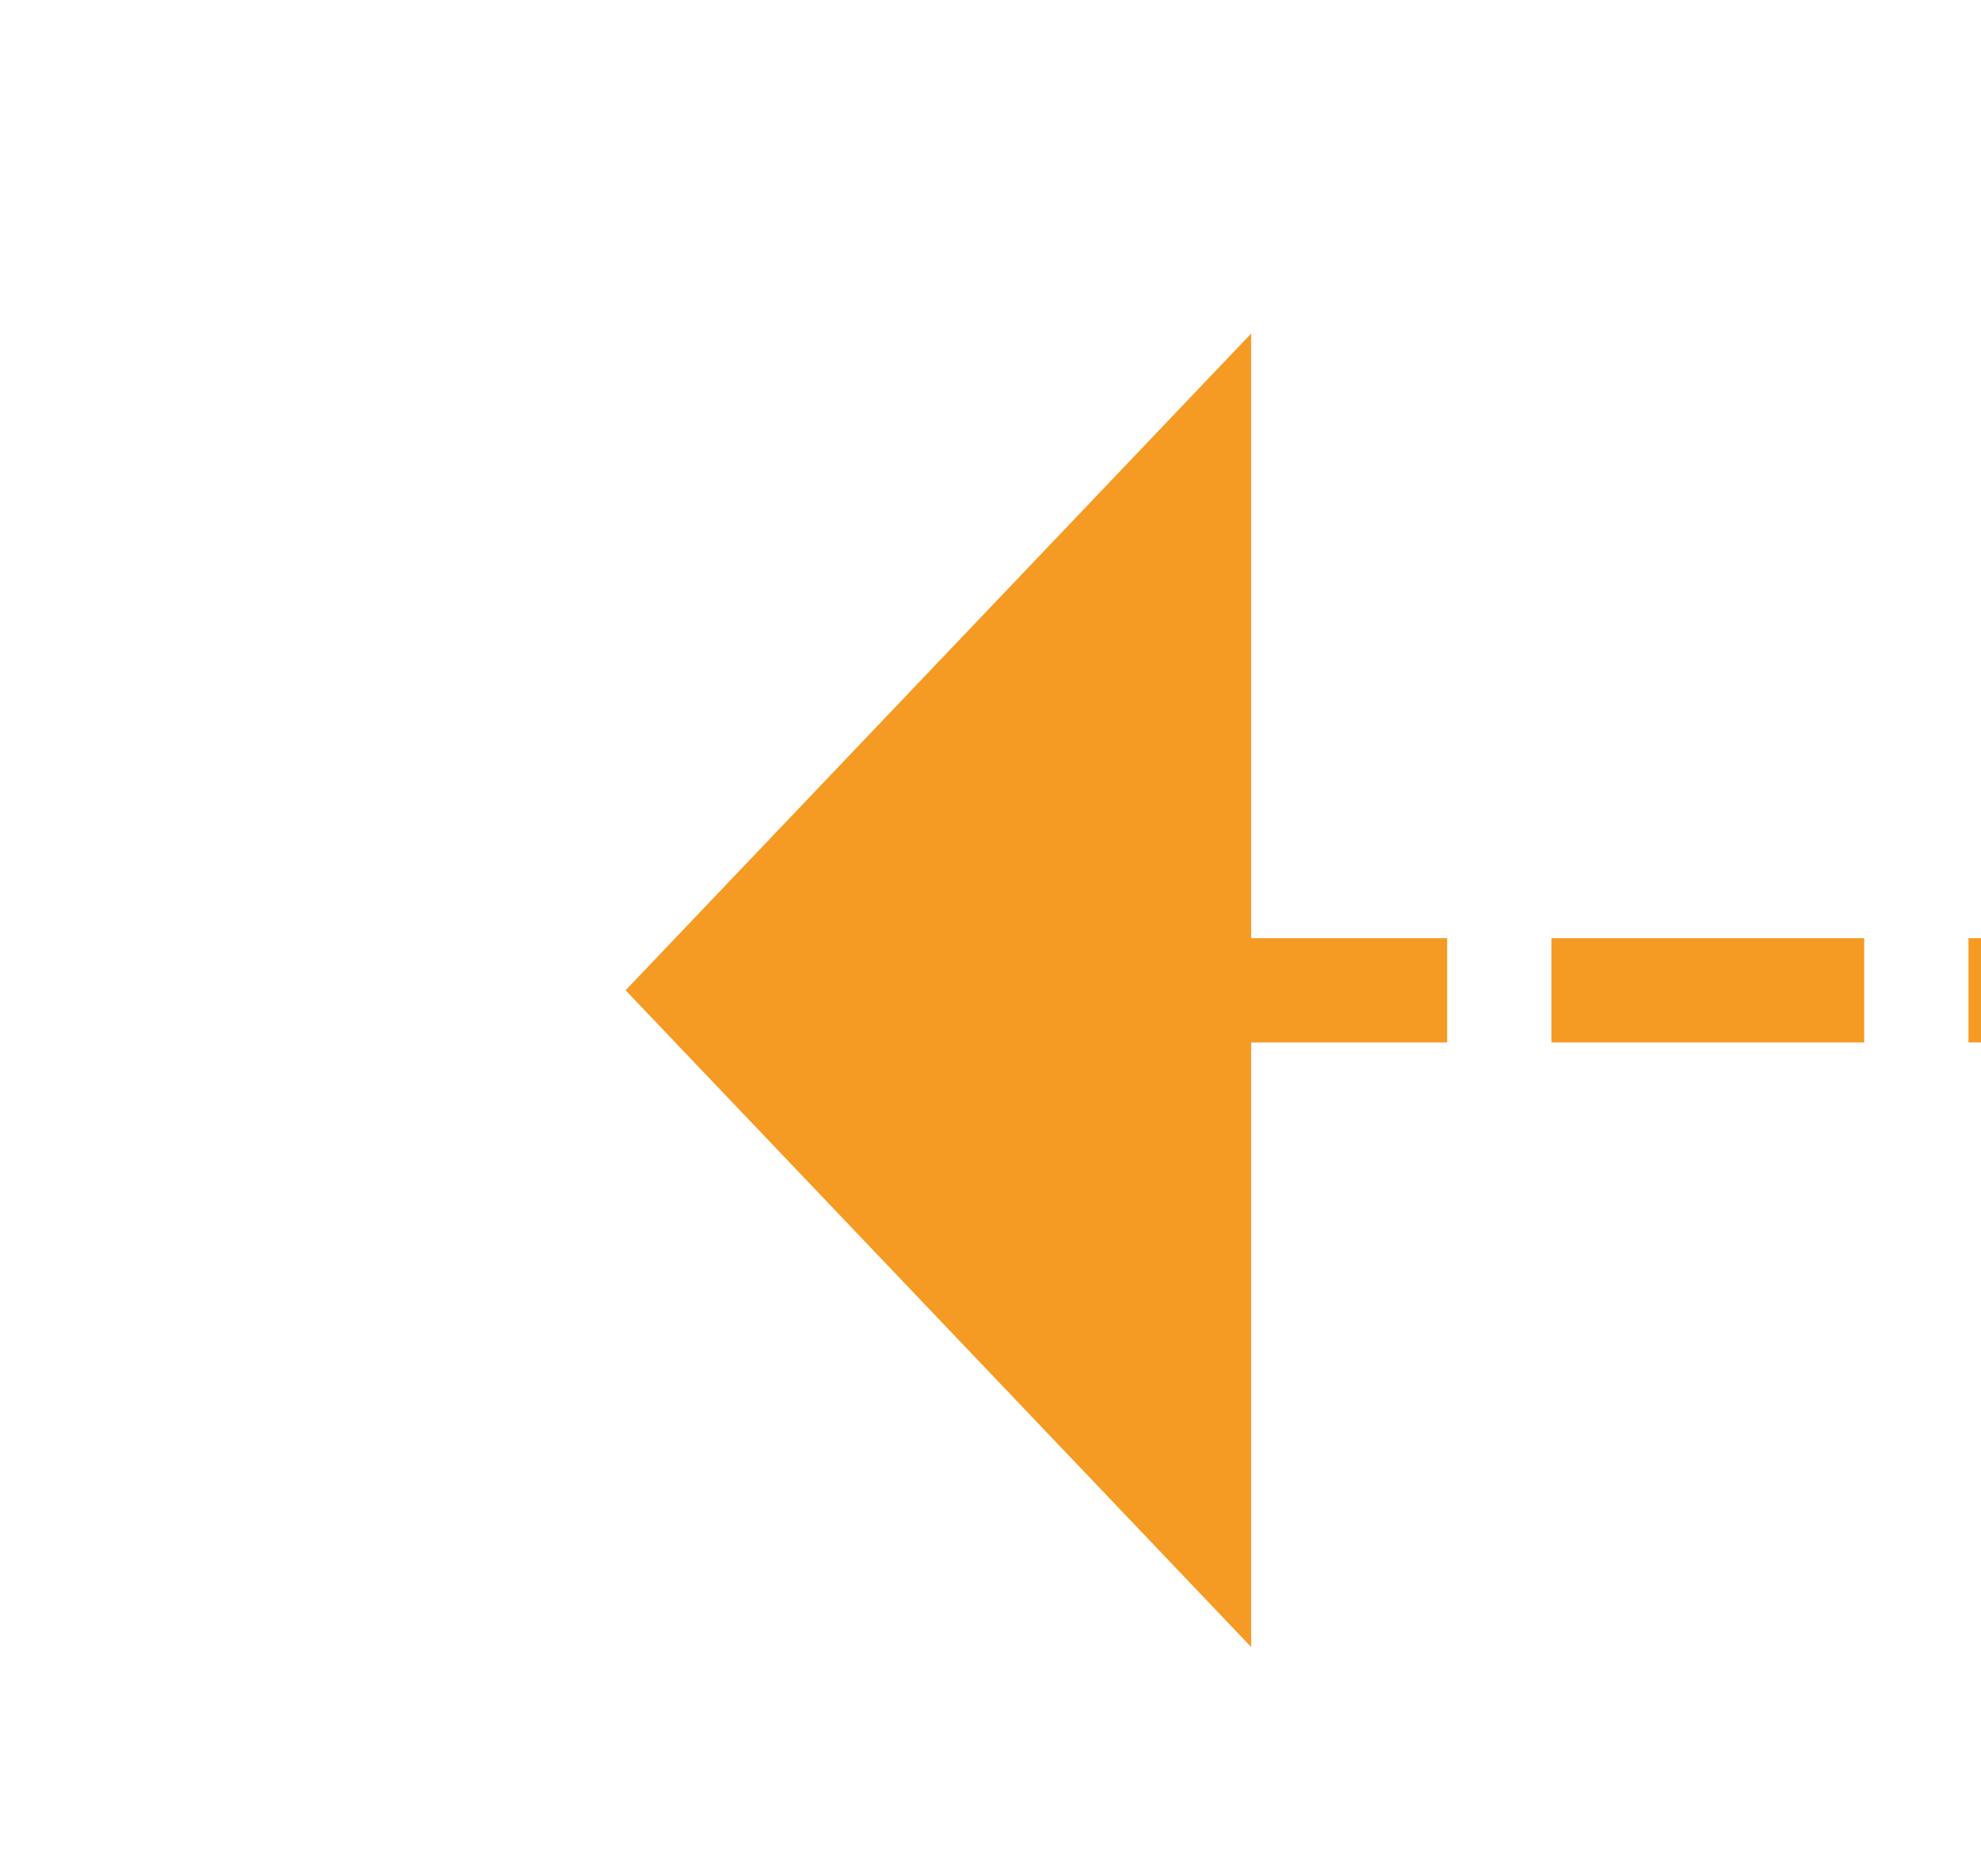 ﻿<?xml version="1.0" encoding="utf-8"?>
<svg version="1.1" xmlns:xlink="http://www.w3.org/1999/xlink" width="19px" height="18px" preserveAspectRatio="xMinYMid meet" viewBox="461 2254  19 16" xmlns="http://www.w3.org/2000/svg">
  <defs>
    <mask fill="white" id="clip29">
      <path d="M 584.5 2250  L 617.5 2250  L 617.5 2275  L 584.5 2275  Z M 458 2247  L 724 2247  L 724 2275  L 458 2275  Z " fill-rule="evenodd" />
    </mask>
  </defs>
  <path d="M 721.5 2247  L 721.5 2257  A 5 5 0 0 1 716.5 2262.5 L 472 2262.5  " stroke-width="1" stroke-dasharray="3,1" stroke="#f59a23" fill="none" mask="url(#clip29)" />
  <path d="M 473 2256.2  L 467 2262.5  L 473 2268.8  L 473 2256.2  Z " fill-rule="nonzero" fill="#f59a23" stroke="none" mask="url(#clip29)" />
</svg>